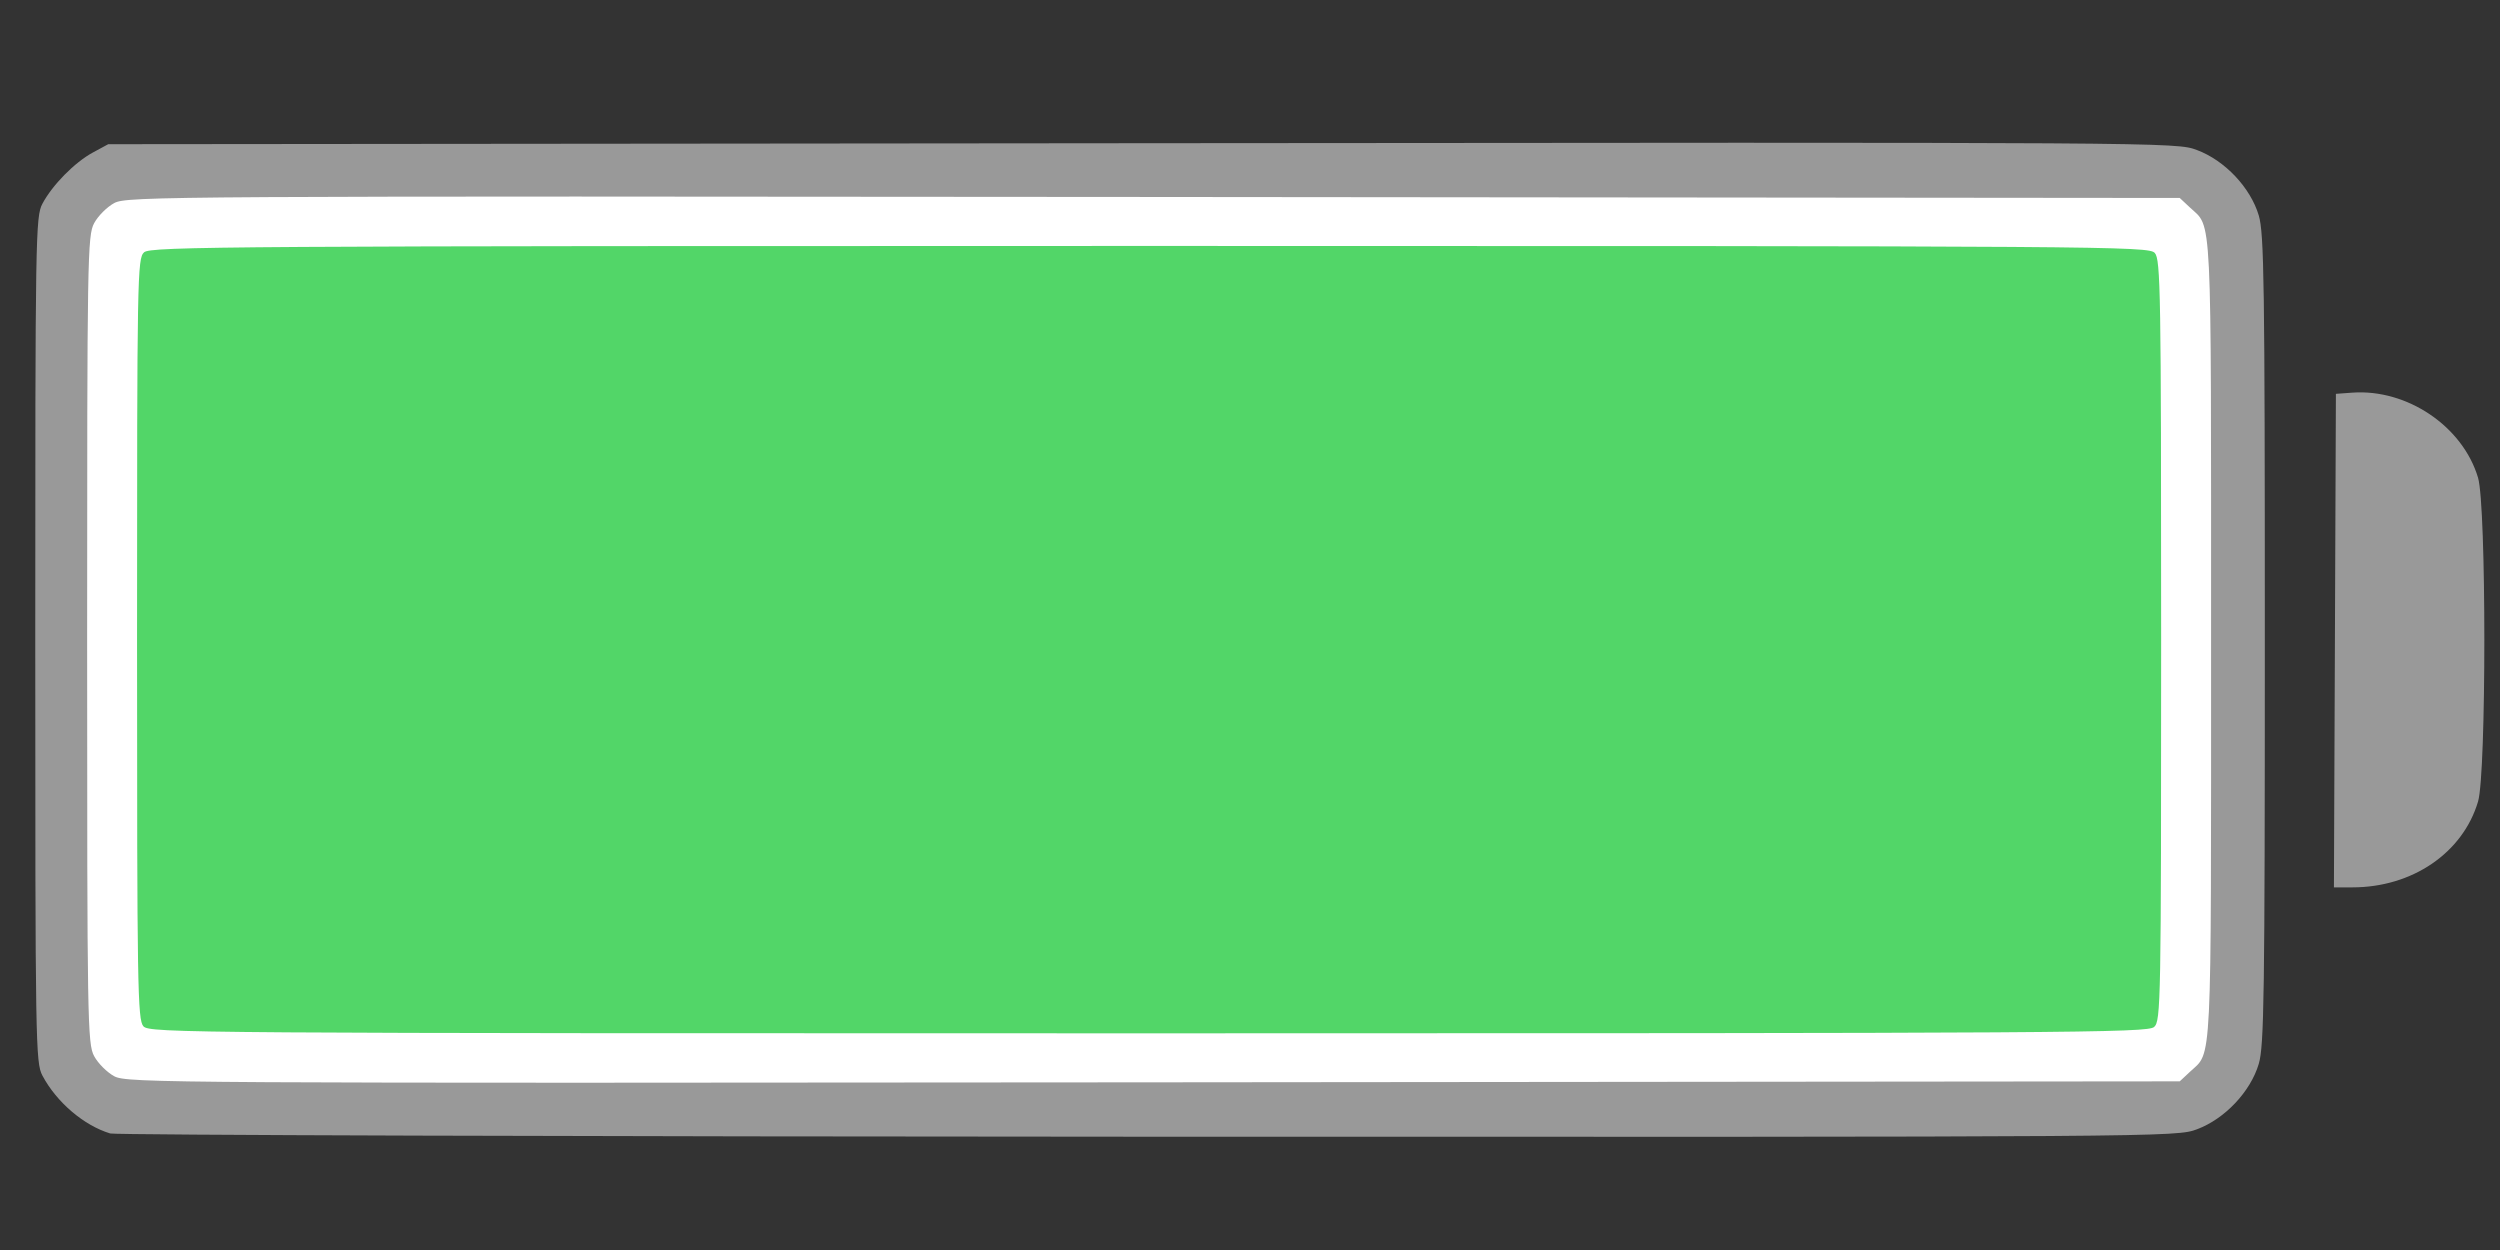 <?xml version="1.0" encoding="UTF-8" standalone="no"?>
<!-- Created with Inkscape (http://www.inkscape.org/) -->

<svg
   xmlns:dc="http://purl.org/dc/elements/1.1/"
   xmlns:cc="http://creativecommons.org/ns#"
   xmlns:rdf="http://www.w3.org/1999/02/22-rdf-syntax-ns#"
   xmlns:svg="http://www.w3.org/2000/svg"
   xmlns="http://www.w3.org/2000/svg"
   xmlns:sodipodi="http://sodipodi.sourceforge.net/DTD/sodipodi-0.dtd"
   xmlns:inkscape="http://www.inkscape.org/namespaces/inkscape"
   width="200mm"
   height="100mm"
   viewBox="0 0 200 100"
   version="1.1"
   id="svg8"
   inkscape:version="0.92.5 (2060ec1f9f, 2020-04-08)"
   sodipodi:docname="batt.svg">
  <rect x="0" y="0" width="200" height="100" fill="#333333" stroke="none"/>
  <defs
     id="defs2" />
  <sodipodi:namedview
     id="base"
     pagecolor="#ffffff"
     bordercolor="#666666"
     borderopacity="1.0"
     inkscape:pageopacity="0.0"
     inkscape:pageshadow="2"
     inkscape:zoom="0.35"
     inkscape:cx="546.79557"
     inkscape:cy="423.57773"
     inkscape:document-units="mm"
     inkscape:current-layer="layer1"
     showgrid="false"
     inkscape:window-width="1920"
     inkscape:window-height="1017"
     inkscape:window-x="-8"
     inkscape:window-y="-8"
     inkscape:window-maximized="1" />
  <g
     inkscape:label="Layer 1"
     inkscape:groupmode="layer"
     id="layer1"
     transform="translate(0,-197)">
    <path
       style="fill:#999999;fill-opacity:1;stroke-width:0.307"
       d="m 8.811,287.675 c -2.114,-0.643 -4.286,-2.499 -5.418,-4.629 -0.547,-1.03 -0.572,-2.512 -0.572,-34.874 0,-32.362 0.024,-33.845 0.572,-34.874 0.796,-1.498 2.58,-3.308 4.037,-4.097 l 1.229,-0.665 82.713,-0.079 c 82.585,-0.079 82.716,-0.078 84.387,0.547 2.23,0.834 4.282,3.007 4.943,5.234 0.427,1.438 0.484,5.427 0.484,33.935 0,28.508 -0.057,32.496 -0.484,33.935 -0.66,2.224 -2.714,4.4 -4.937,5.232 -1.663,0.622 -1.96,0.624 -83.927,0.598 -45.242,-0.015 -82.605,-0.132 -83.028,-0.261 z"
       id="path869"
       inkscape:connector-curvature="0" />
    <path
       style="fill:#ffffff;stroke-width:0.307"
       d="m 175.201,282.739 c 1.782,-1.665 1.685,0.308 1.685,-34.567 0,-34.875 0.096,-32.902 -1.685,-34.567 l -0.822,-0.768 -82.093,-0.079 c -79.091,-0.076 -82.131,-0.058 -83.143,0.485 -0.578,0.31 -1.303,1.034 -1.611,1.61 -0.534,0.995 -0.561,2.651 -0.561,33.319 0,30.668 0.028,32.324 0.561,33.319 0.309,0.576 1.034,1.3 1.611,1.61 1.012,0.543 4.051,0.56 83.143,0.485 l 82.093,-0.079 z"
       id="path867"
       inkscape:connector-curvature="0" />
    <path
       style="fill:#52d668;fill-opacity:1;stroke-width:0.307"
       d="m 11.473,279.104 c -0.466,-0.515 -0.509,-3.107 -0.509,-30.986 0,-29.084 0.025,-30.446 0.562,-30.933 0.52,-0.47 6.545,-0.509 80.455,-0.509 77.009,0 79.912,0.02 80.402,0.562 0.466,0.515 0.509,3.107 0.509,30.986 0,29.084 -0.025,30.446 -0.562,30.933 -0.52,0.47 -6.545,0.509 -80.455,0.509 -77.009,0 -79.912,-0.02 -80.402,-0.562 z"
       id="path865"
       inkscape:connector-curvature="0" />
    <path
       style="fill:#999999;fill-opacity:1;stroke-width:0.307"
       d="m 186.793,248.249 0.079,-19.742 1.306,-0.095 c 4.388,-0.317 8.845,2.697 10.066,6.807 0.671,2.259 0.671,23.646 0,25.905 -1.22,4.108 -5.259,6.866 -10.056,6.866 H 186.714 Z"
       id="path836"
       inkscape:connector-curvature="0" />
    <path
       style="opacity:0;fill:#ffffff;fill-opacity:1;stroke:#4cbf76;stroke-width:0.439;stroke-opacity:1"
       d="m 12.157,279.075 c -0.707,-0.185 -0.775,-1.235 -0.859,-13.227 -0.138,-19.807 0.148,-48.101 0.491,-48.473 0.168,-0.182 36.343,-0.28 80.389,-0.219 l 80.085,0.111 0.113,30.784 0.113,30.784 -0.991,0.265 c -1.137,0.305 -158.174,0.28 -159.341,-0.025 z"
       id="path838"
       inkscape:connector-curvature="0" />
    <path
       style="opacity:0;fill:#ffffff;fill-opacity:1;stroke:#4cbf76;stroke-width:0.439;stroke-opacity:1"
       d="m 12.157,279.075 c -0.707,-0.185 -0.775,-1.235 -0.859,-13.227 -0.138,-19.807 0.148,-48.101 0.491,-48.473 0.168,-0.182 36.343,-0.28 80.389,-0.219 l 80.085,0.111 0.113,30.784 0.113,30.784 -0.991,0.265 c -1.137,0.305 -158.174,0.28 -159.341,-0.025 z"
       id="path840"
       inkscape:connector-curvature="0" />
    <path
       style="opacity:0;fill:#ffffff;fill-opacity:1;stroke:#4cbf76;stroke-width:0.439;stroke-opacity:1"
       d="m 12.157,279.075 c -0.707,-0.185 -0.775,-1.235 -0.859,-13.227 -0.138,-19.807 0.148,-48.101 0.491,-48.473 0.168,-0.182 36.343,-0.28 80.389,-0.219 l 80.085,0.111 0.113,30.784 0.113,30.784 -0.991,0.265 c -1.137,0.305 -158.174,0.28 -159.341,-0.025 z"
       id="path842"
       inkscape:connector-curvature="0" />
    <path
       style="opacity:0;fill:#ffffff;fill-opacity:1;stroke:#4cbf76;stroke-width:0.439;stroke-opacity:1"
       d="m 12.157,279.075 c -0.707,-0.185 -0.775,-1.235 -0.859,-13.227 -0.138,-19.807 0.148,-48.101 0.491,-48.473 0.168,-0.182 36.343,-0.28 80.389,-0.219 l 80.085,0.111 0.113,30.784 0.113,30.784 -0.991,0.265 c -1.137,0.305 -158.174,0.28 -159.341,-0.025 z"
       id="path844"
       inkscape:connector-curvature="0" />
    <path
       style="opacity:0;fill:#ffffff;fill-opacity:1;stroke:#4cbf76;stroke-width:0.439;stroke-opacity:1"
       d="m 12.157,279.075 c -0.707,-0.185 -0.775,-1.235 -0.859,-13.227 -0.138,-19.807 0.148,-48.101 0.491,-48.473 0.168,-0.182 36.343,-0.28 80.389,-0.219 l 80.085,0.111 0.113,30.784 0.113,30.784 -0.991,0.265 c -1.137,0.305 -158.174,0.28 -159.341,-0.025 z"
       id="path846"
       inkscape:connector-curvature="0" />
    <path
       style="opacity:0;fill:#ffffff;fill-opacity:1;stroke:#4cbf76;stroke-width:0.439;stroke-opacity:1"
       d="m 12.157,279.075 c -0.707,-0.185 -0.775,-1.235 -0.859,-13.227 -0.138,-19.807 0.148,-48.101 0.491,-48.473 0.168,-0.182 36.343,-0.28 80.389,-0.219 l 80.085,0.111 0.113,30.784 0.113,30.784 -0.991,0.265 c -1.137,0.305 -158.174,0.28 -159.341,-0.025 z"
       id="path848"
       inkscape:connector-curvature="0" />
  </g>
</svg>
